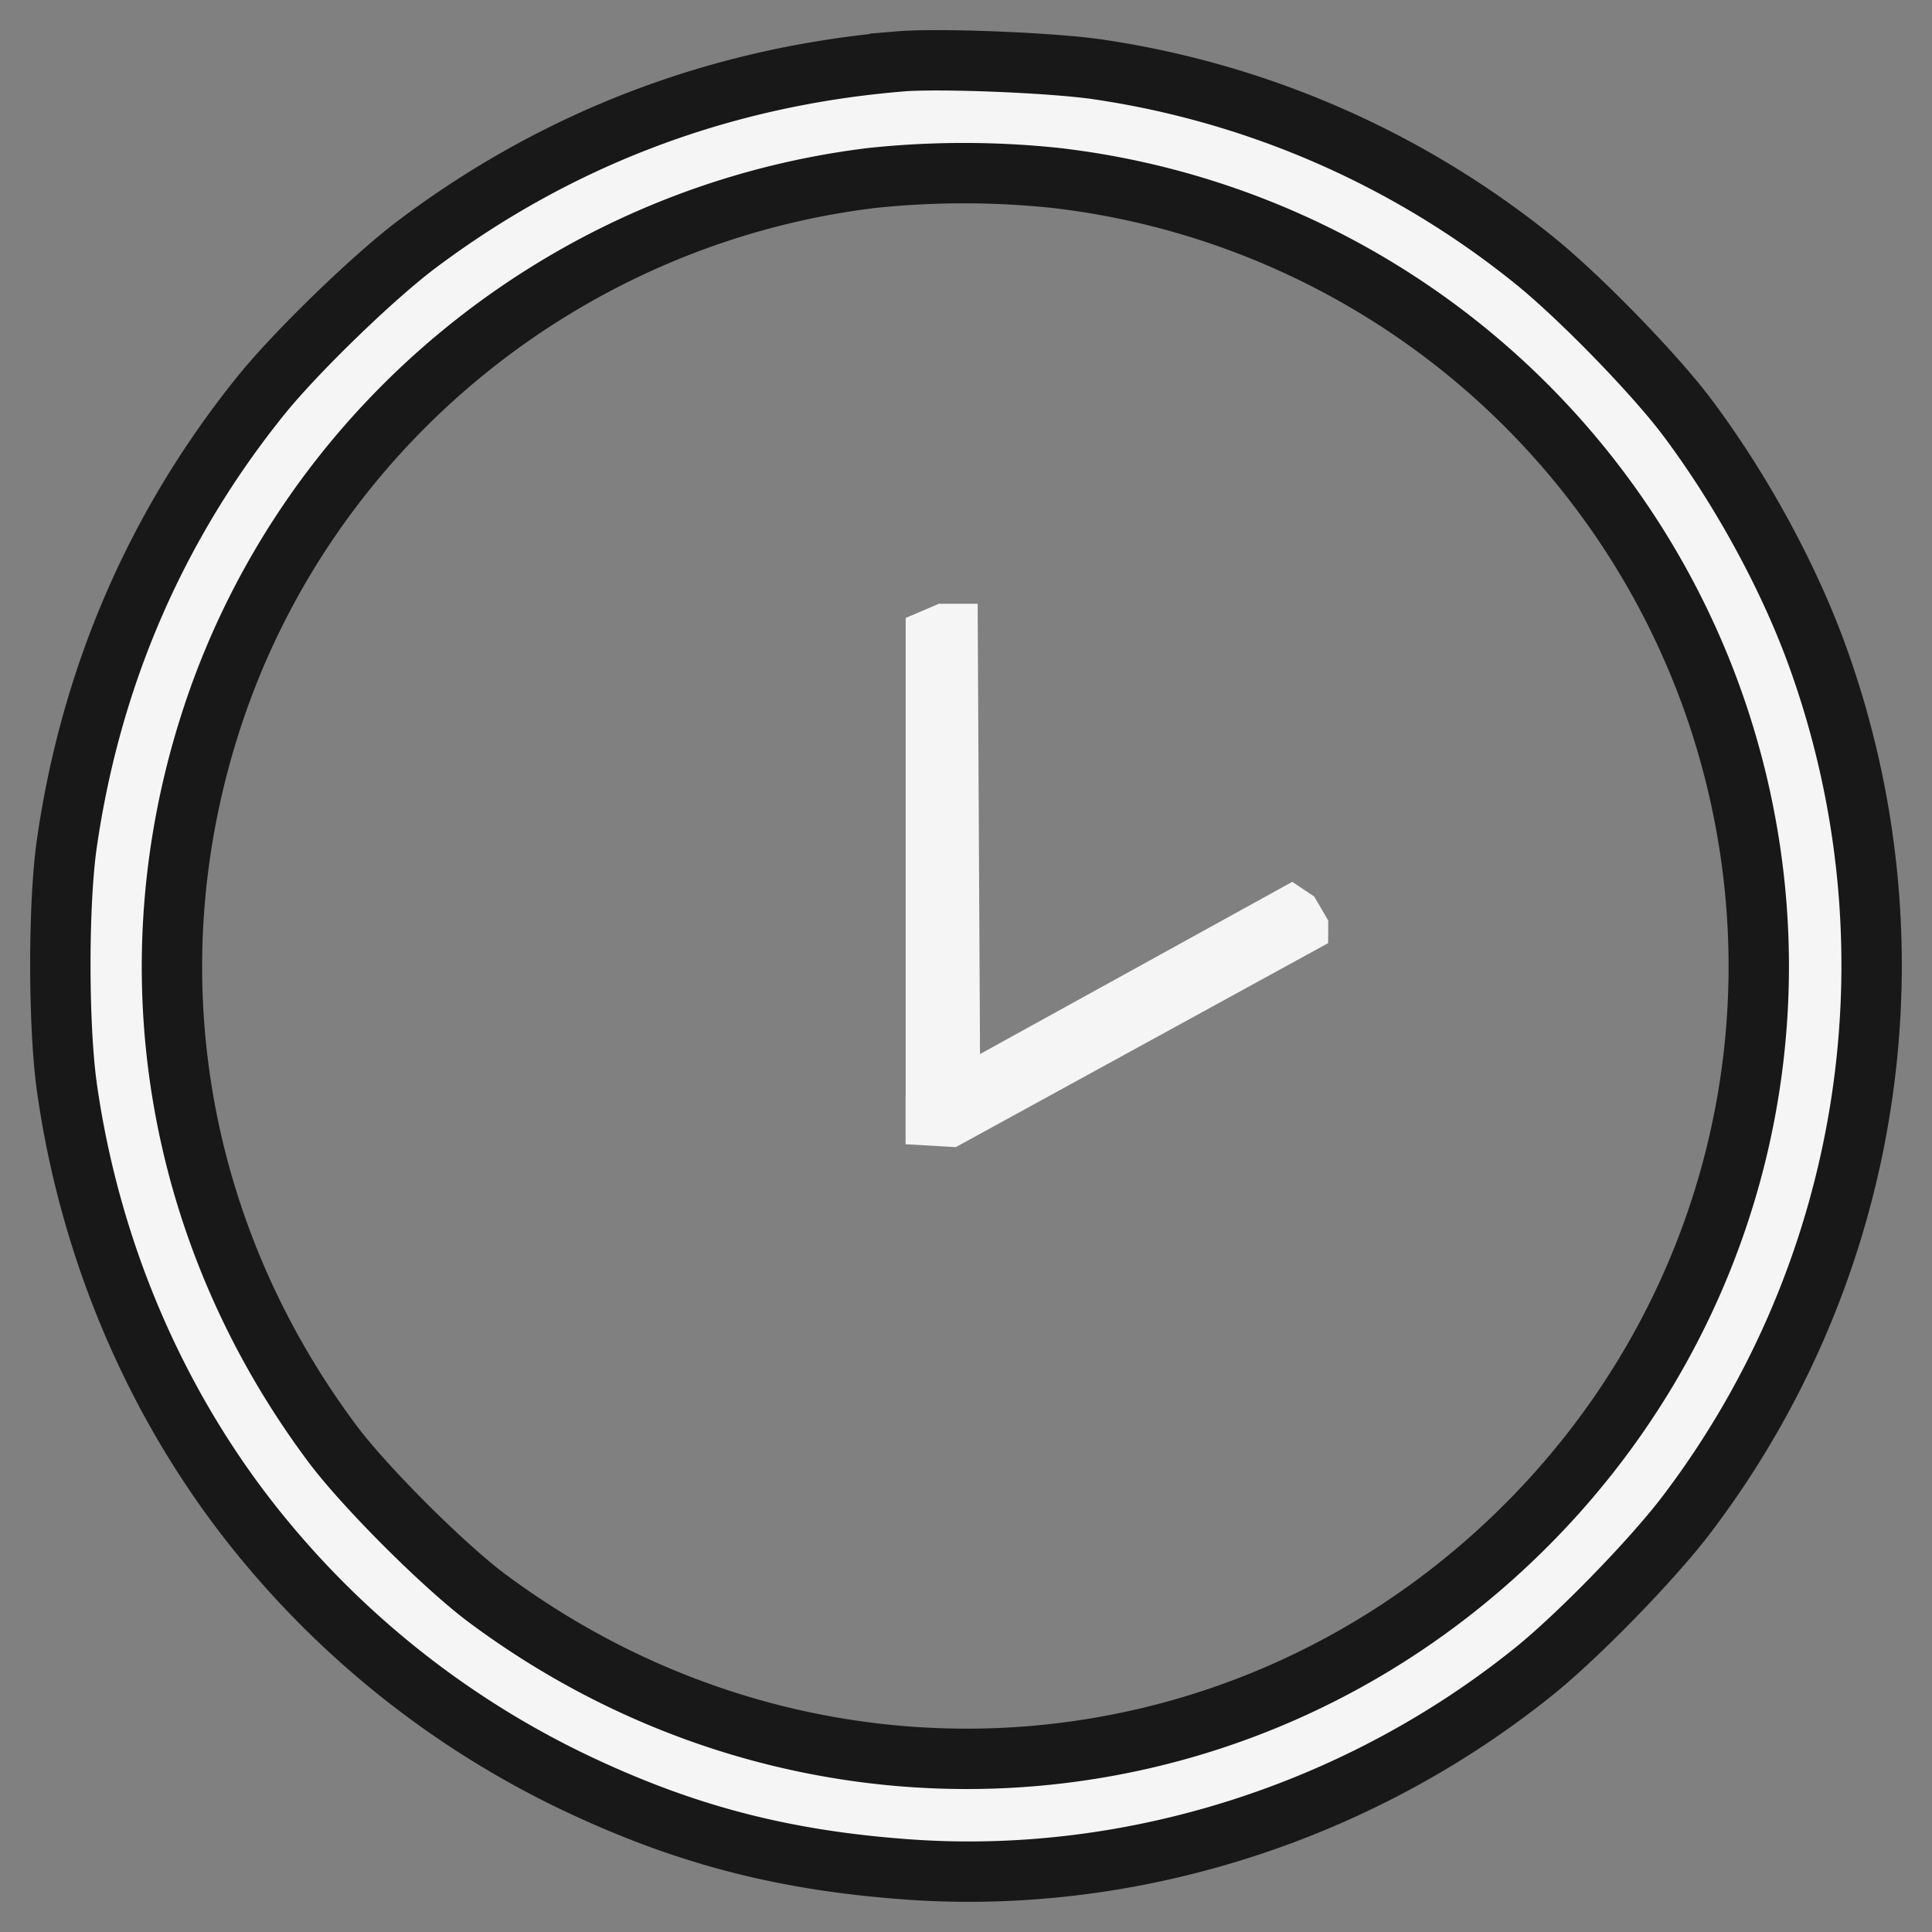<svg width="32" height="32" fill="none" xmlns="http://www.w3.org/2000/svg"><rect width="100%" height="100%" fill="#808080" stroke="none"/><path fill-rule="evenodd" clip-rule="evenodd" d="M14.904 1.018c-2.959.246-5.654 1.266-7.995 3.025-.726.545-2.01 1.79-2.592 2.513-1.73 2.149-2.812 4.65-3.21 7.416-.144 1.001-.143 3.023.002 4.046.397 2.797 1.556 5.437 3.311 7.538a15.122 15.122 0 005.02 3.93c1.846.89 3.502 1.327 5.596 1.478 3.68.264 7.448-.928 10.37-3.28.744-.599 1.985-1.875 2.544-2.618a15.044 15.044 0 002.175-14.136c-.472-1.33-1.274-2.808-2.177-4.013-.546-.728-1.786-2.002-2.541-2.61A14.97 14.97 0 0018.19 1.15c-.742-.111-2.63-.188-3.286-.133zm2.578 1.929a13.157 13.157 0 0110.972 8.903c1.607 4.83.302 10.085-3.384 13.619-4.67 4.477-11.77 4.896-17.001 1.004-.714-.532-2.027-1.843-2.563-2.56-2.627-3.519-3.35-7.946-1.975-12.08 1.595-4.795 5.872-8.276 10.916-8.886a14.564 14.564 0 013.035 0z" fill="#F5F5F5" stroke="#181818"/><path d="M16.194 10.235V10h-.643l-.55.235v8.482l.824.235.413-.407-.044-8.31z" fill="#F5F5F5"/><path d="M21.998 15.622l.002-.375-.232-.397-.364-.244L15 18.138l-.001.814.832.048 6.166-3.378z" fill="#F5F5F5"/></svg>